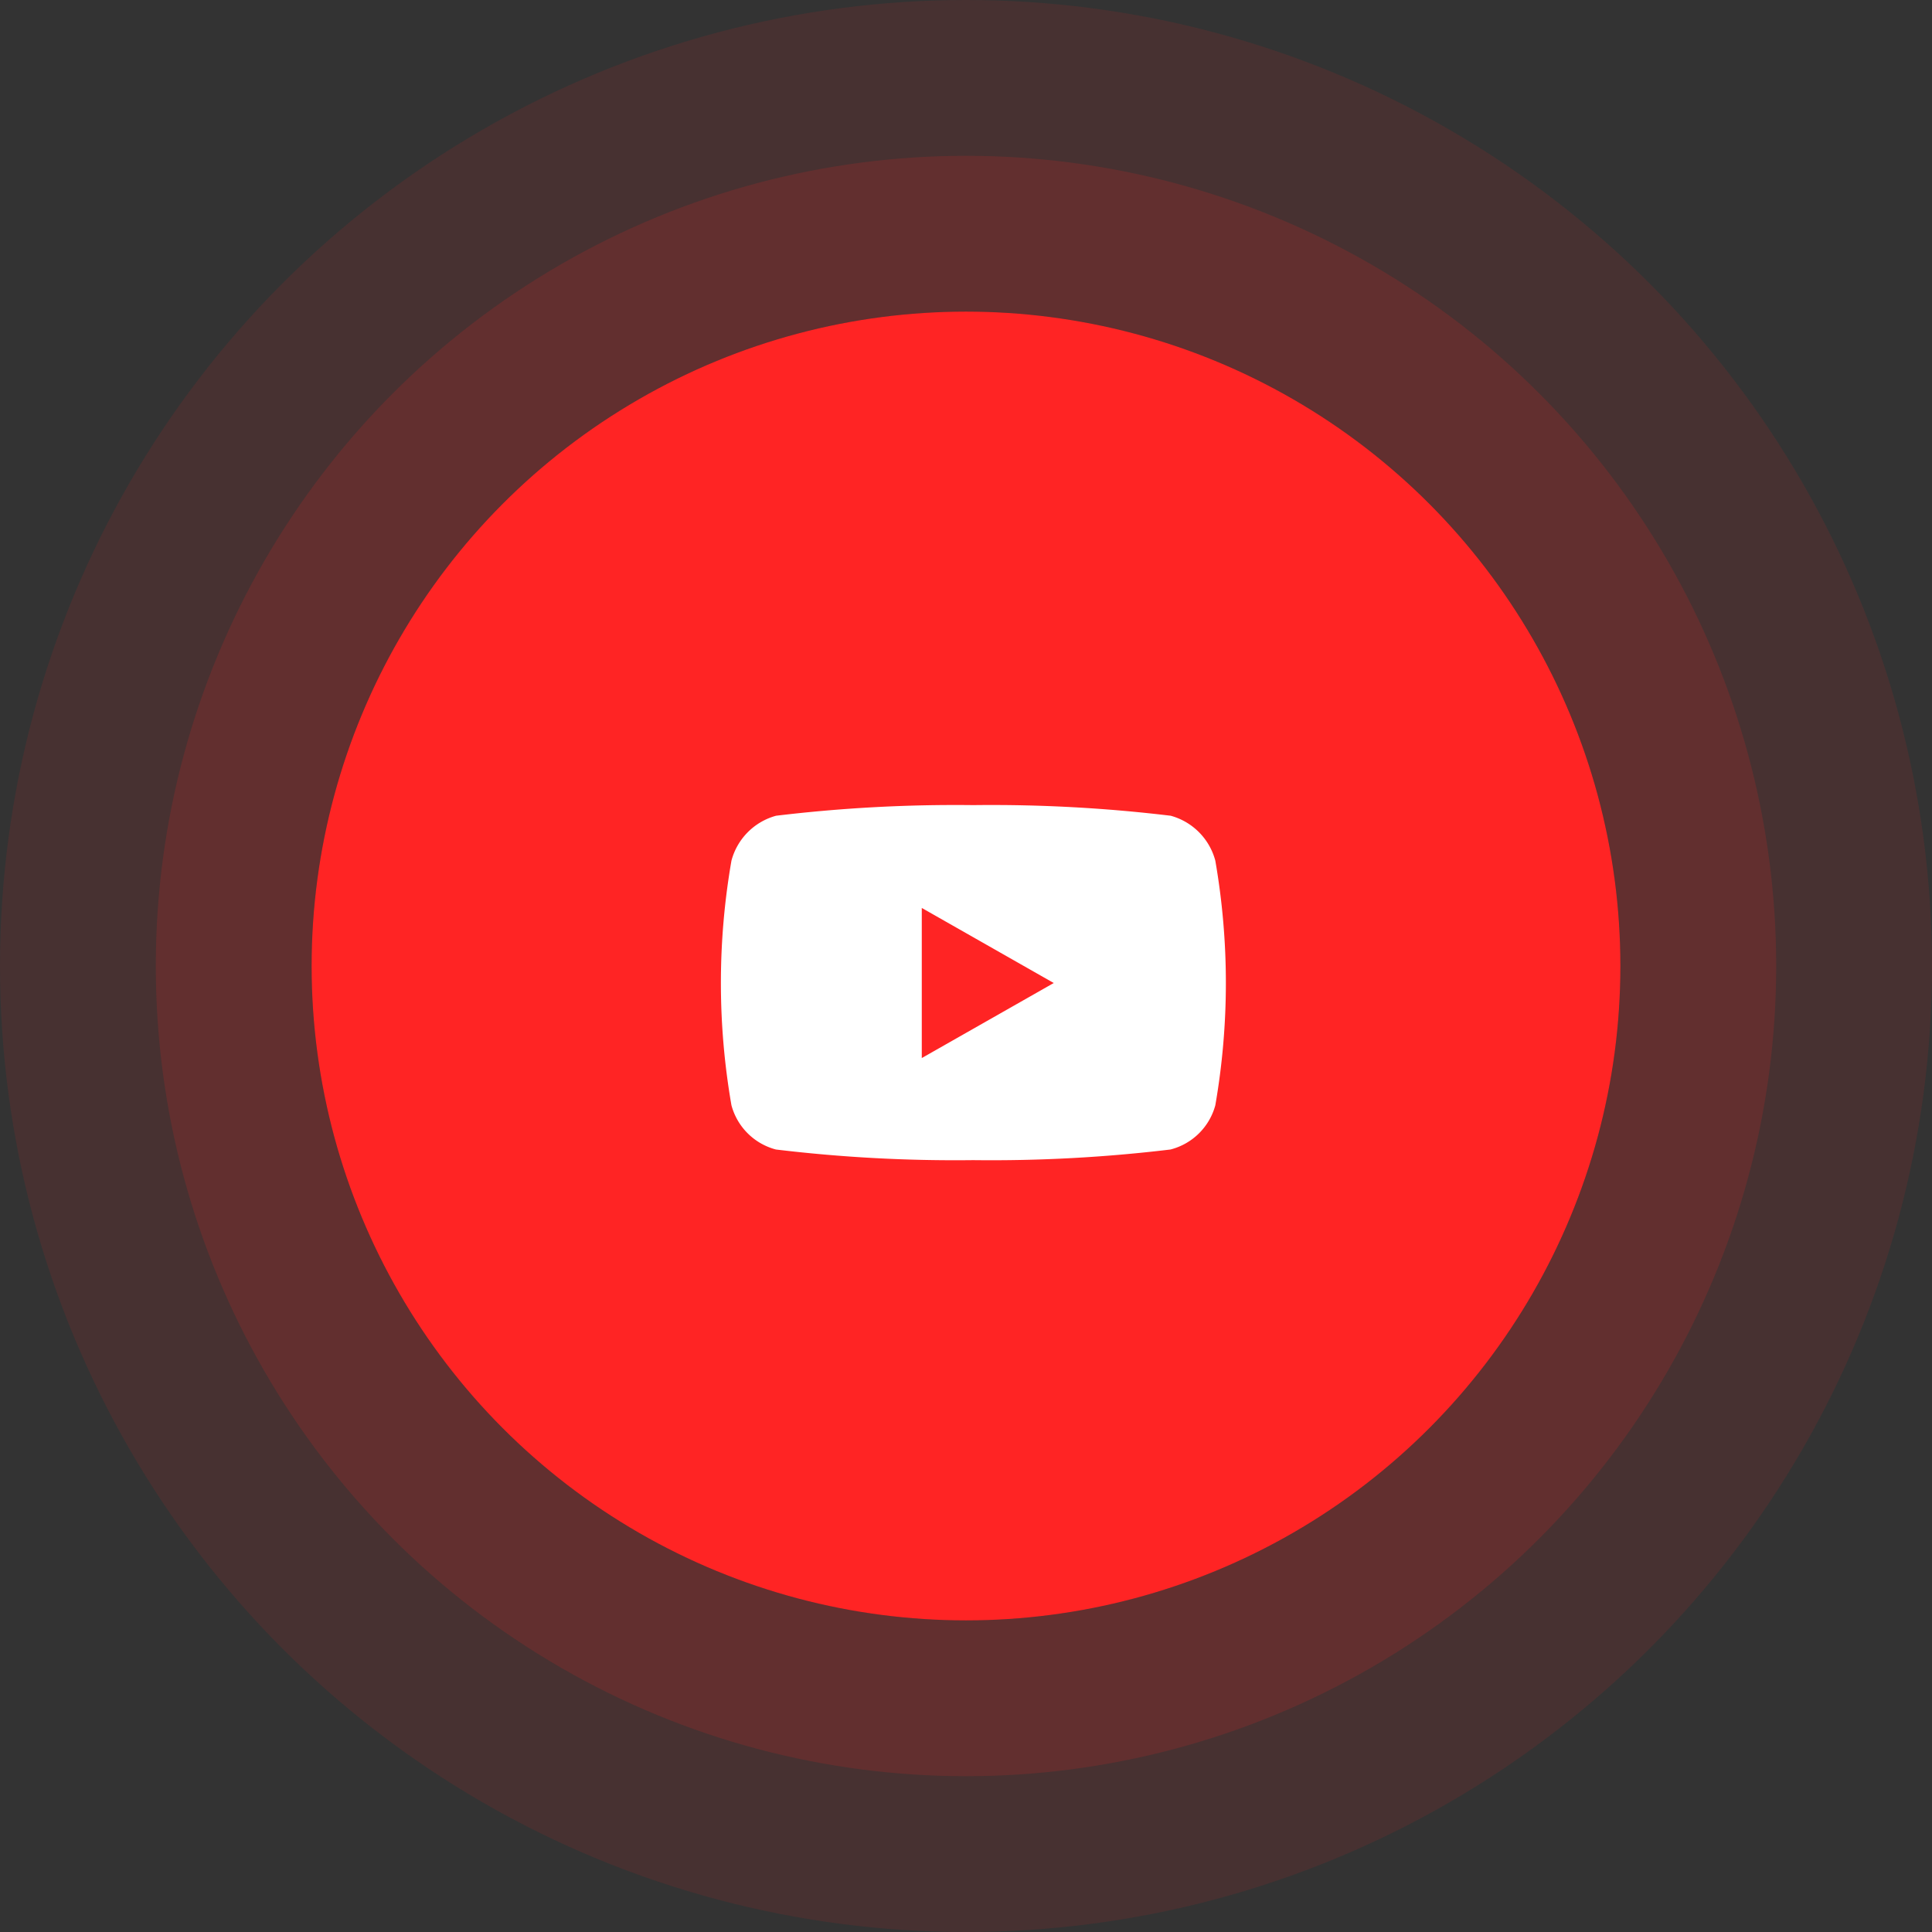 <svg xmlns="http://www.w3.org/2000/svg" width="62" height="62" viewBox="0 0 62 62">
  <rect x="0" y="0" width="62" height="62" fill="#333333" stroke="none"/>
  <g id="Group_19" data-name="Group 19" transform="translate(0 0.136)">
    <circle id="Ellipse_45" data-name="Ellipse 45" cx="31" cy="31" r="31" transform="translate(0 -0.136)" fill="#ff2424" opacity="0.1"/>
    <g id="Ellipse_5" data-name="Ellipse 5" transform="translate(10 9.864)" fill="#ff2424" stroke="rgba(255,36,36,0.15)" stroke-width="5">
      <circle cx="21" cy="21" r="21" stroke="none"/>
      <circle cx="21" cy="21" r="23.5" fill="none"/>
    </g>
    <path id="youtube" d="M30.8,65.783a2.036,2.036,0,0,0-1.432-1.442A48.111,48.111,0,0,0,23.034,64a48.111,48.111,0,0,0-6.33.341,2.036,2.036,0,0,0-1.432,1.442,22.923,22.923,0,0,0,0,7.85A2.006,2.006,0,0,0,16.7,75.052a48.111,48.111,0,0,0,6.33.341,48.112,48.112,0,0,0,6.33-.341A2.006,2.006,0,0,0,30.8,73.633a22.923,22.923,0,0,0,0-7.85Zm-9.42,6.334V67.3l4.235,2.409Z" transform="translate(8.201 -38.299)" fill="#fff"/>
  </g>
</svg>
